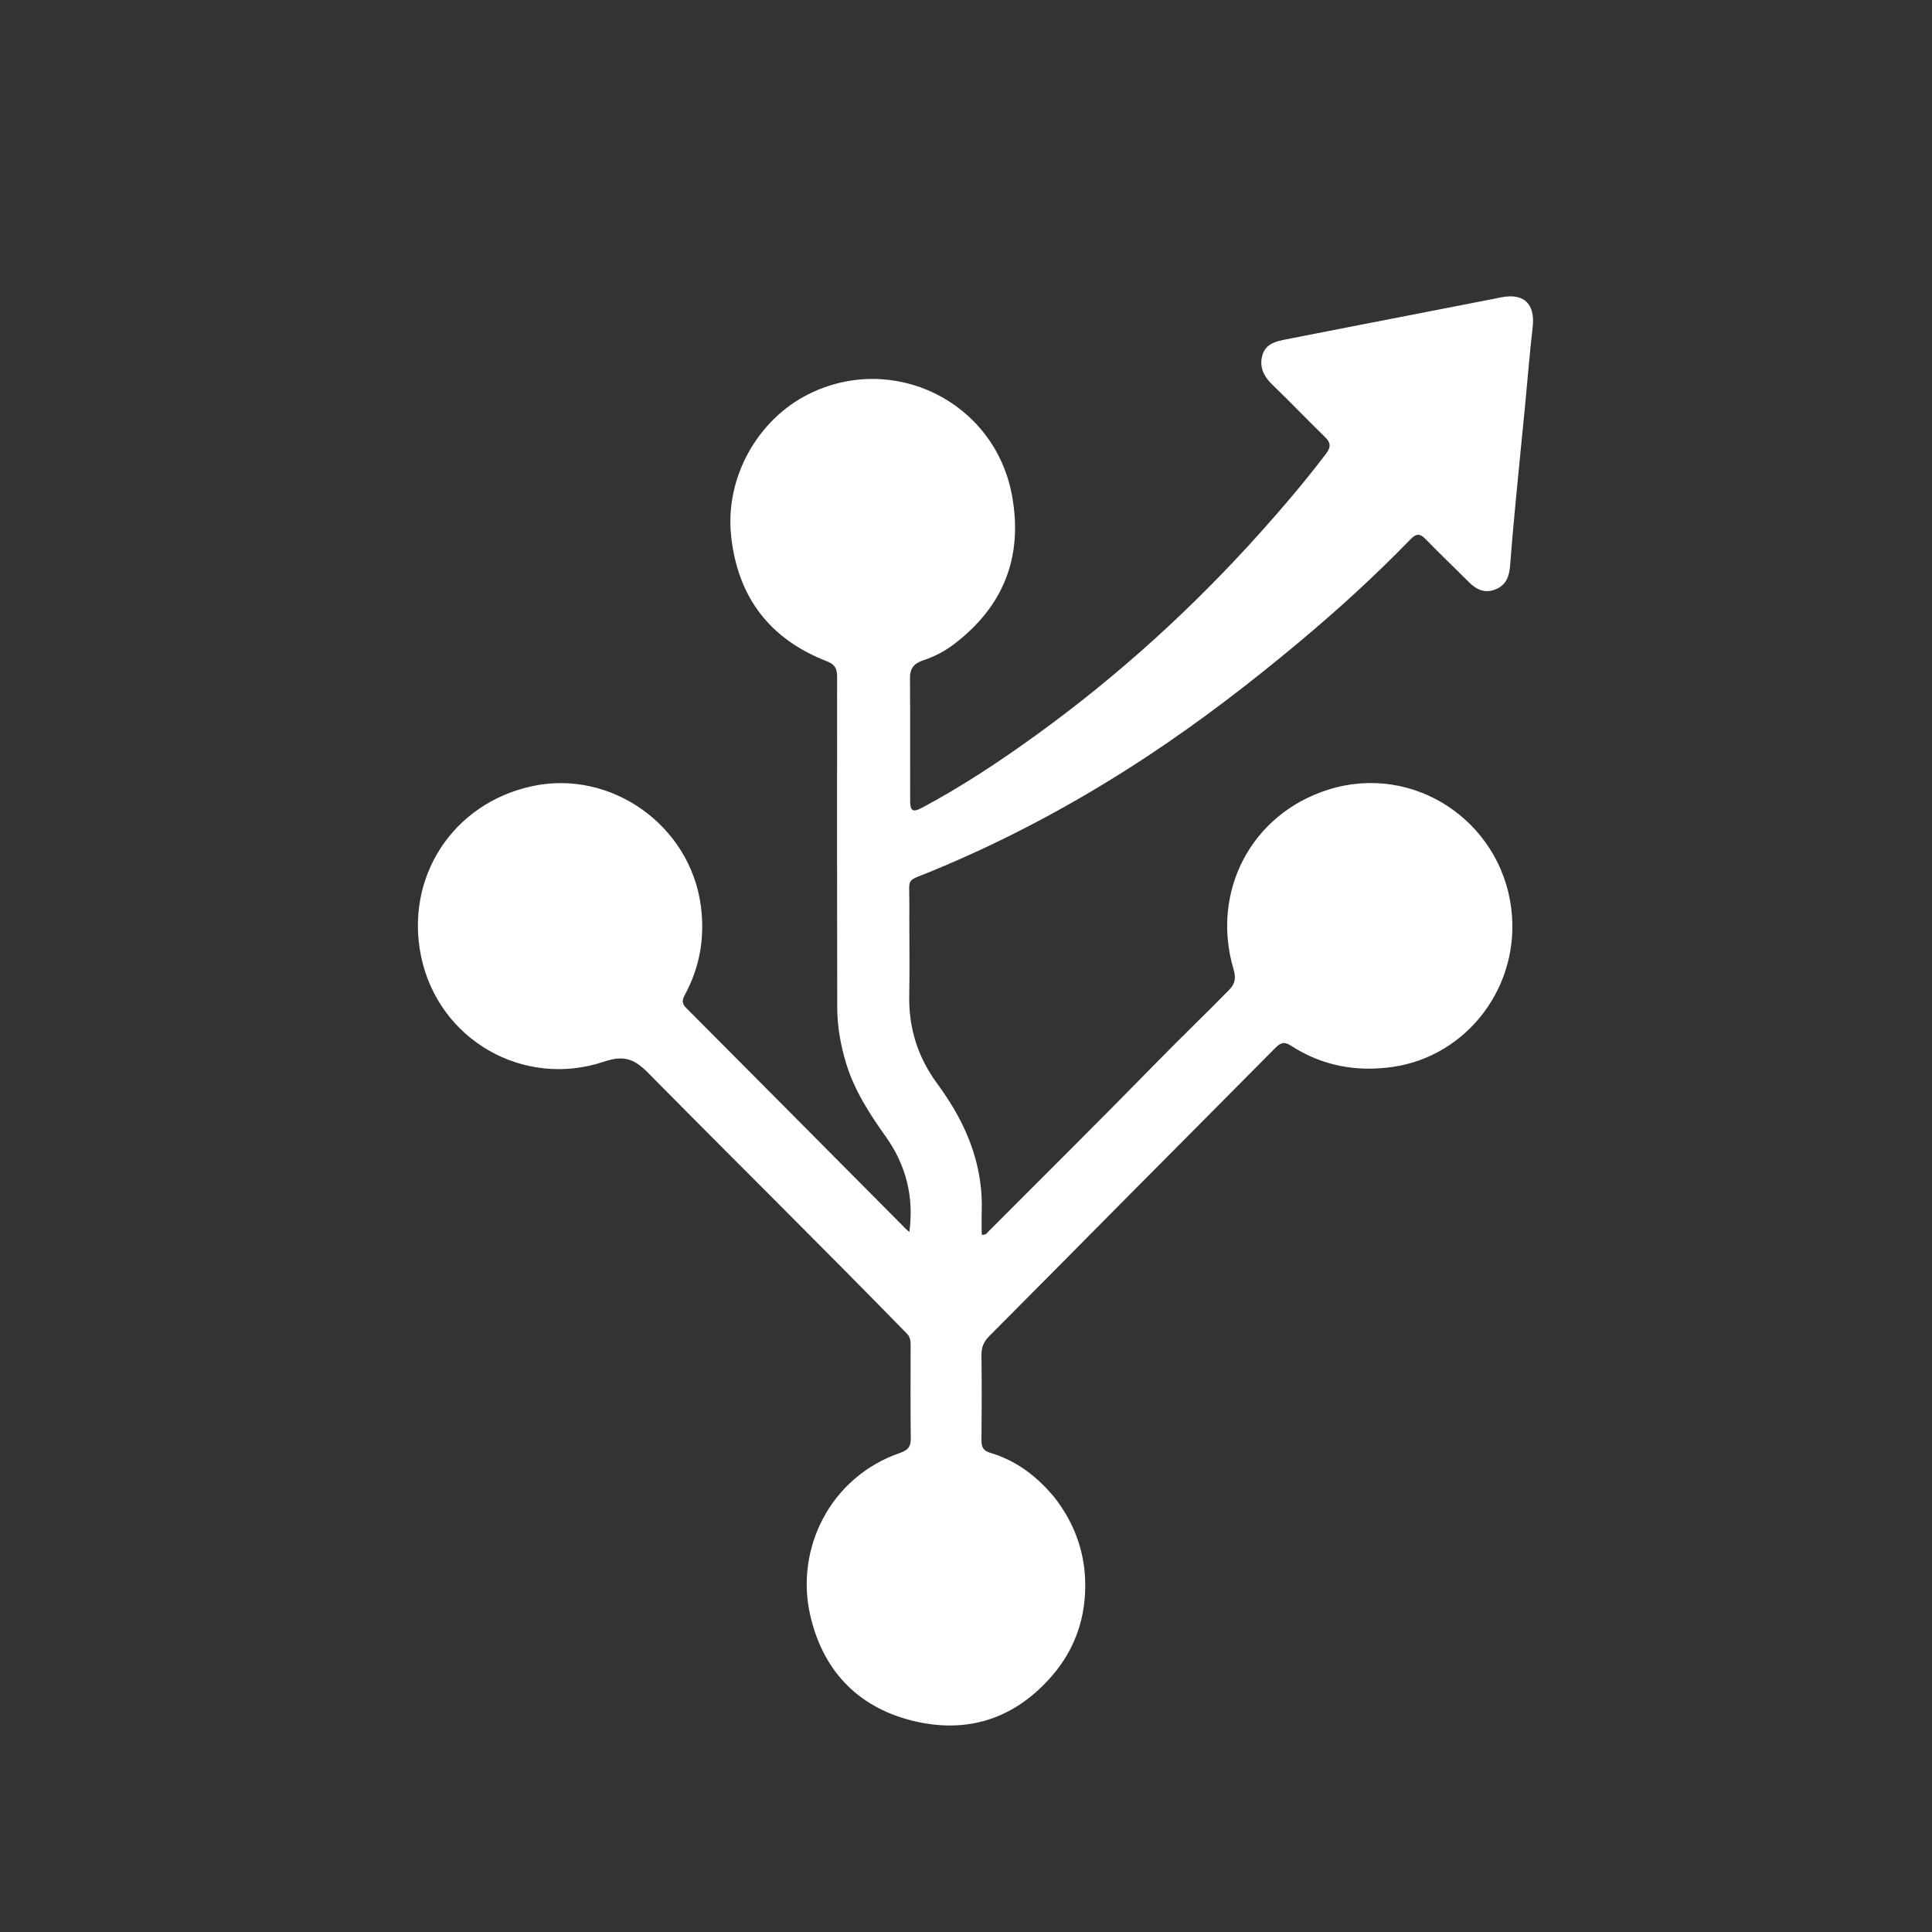 <svg version="1.1" id="Layer_1" xmlns="http://www.w3.org/2000/svg" xmlns:xlink="http://www.w3.org/1999/xlink" x="0px" y="0px"
	 width="100%" viewBox="0 0 1024 1024" enable-background="new 0 0 1024 1024" xml:space="preserve">
<rect x="0" y="0" width="1024" height="1024" fill="#333333" stroke="none"/>
<path fill="#ffffff" opacity="1" stroke="none" 
	d="
M559.11,793.956 
	C569.297,807.172 574.738,821.916 575.175,838.112 
	C575.676,856.711 570.113,873.621 557.873,887.895 
	C537.834,911.262 512.203,919.354 482.842,911.821 
	C453.922,904.402 435.787,884.689 429.313,855.568 
	C421.601,820.88 439.826,782.846 477.243,769.99 
	C481.549,768.511 482.794,766.441 482.735,762.121 
	C482.514,745.792 482.642,729.458 482.65,713.126 
	C482.651,710.785 482.518,708.736 480.605,706.777 
	C435.327,660.391 389.174,614.874 343.631,568.755 
	C336.381,561.413 330.95,559.067 320.166,562.687 
	C277.345,577.062 232.365,551.056 223.201,506.984 
	C214.524,465.26 239.653,425.906 281.936,416.708 
	C324.002,407.557 365.971,437.63 371.489,480.367 
	C373.638,497.015 370.931,512.482 363.067,527.142 
	C361.666,529.755 361.146,531.671 363.603,534.137 
	C402.655,573.319 441.619,612.589 480.609,651.832 
	C480.943,652.168 481.367,652.415 482.013,652.904 
	C484.435,634.238 480.224,617.519 469.465,602.411 
	C460.844,590.304 452.787,577.912 448.433,563.477 
	C445.533,553.867 443.77,544.083 443.752,534.063 
	C443.648,475.57 443.593,417.076 443.685,358.582 
	C443.692,354.261 442.41,352.107 438.283,350.503 
	C408.227,338.82 391.247,316.913 387.585,284.771 
	C383.897,252.398 402.292,222.134 428.238,209.065 
	C473.389,186.324 527.315,212.892 536.397,262.72 
	C542.363,295.45 531.68,321.954 504.987,341.91 
	C500.142,345.531 494.747,348.19 489.048,350.096 
	C484.489,351.621 482.294,354.266 482.323,359.236 
	C482.454,381.066 482.356,402.898 482.408,424.729 
	C482.419,429.803 483.916,430.678 488.554,428.204 
	C509.761,416.891 529.753,403.65 549.205,389.583 
	C592.704,358.125 632.211,322.218 668.013,282.255 
	C680.122,268.739 691.882,254.907 702.864,240.428 
	C705.528,236.915 705.334,234.581 702.184,231.532 
	C692.848,222.494 683.914,213.04 674.534,204.049 
	C669.926,199.632 667.376,194.745 669.024,188.489 
	C670.713,182.08 676.429,180.888 681.877,179.815 
	C707.628,174.745 733.396,169.763 759.157,164.742 
	C771.387,162.358 783.612,159.946 795.844,157.567 
	C807.802,155.24 813.751,161.162 812.345,173.339 
	C810.747,187.174 809.667,201.068 808.323,214.932 
	C806.754,231.118 805.099,247.295 803.567,263.485 
	C802.425,275.546 801.307,287.611 800.402,299.692 
	C799.974,305.412 798.349,310.134 792.574,312.418 
	C786.74,314.724 782.318,312.353 778.255,308.261 
	C770.742,300.694 762.975,293.376 755.569,285.709 
	C752.468,282.499 750.439,282.885 747.501,285.922 
	C728.606,305.452 708.508,323.687 687.647,341.098 
	C662.308,362.246 636.137,382.311 608.617,400.519 
	C572.004,424.744 533.483,445.495 492.809,462.142 
	C479.947,467.406 482.042,464.8 481.964,478.528 
	C481.873,494.859 482.253,511.197 481.915,527.522 
	C481.557,544.842 486.432,560.299 496.652,574.203 
	C506.094,587.048 513.69,600.832 517.589,616.434 
	C519.655,624.701 520.597,633.086 520.337,641.617 
	C520.206,645.894 520.314,650.178 520.314,654.393 
	C522.519,654.775 523.196,653.434 524.077,652.551 
	C553.838,622.699 583.775,593.017 613.244,562.879 
	C625.824,550.013 638.82,537.574 651.407,524.72 
	C654.755,521.301 655.145,518.227 653.788,513.65 
	C641.711,472.909 662.922,431.402 704.114,418.504 
	C749.474,404.301 795.174,435.279 800.984,481.358 
	C806.203,522.749 777.517,559.888 738.081,565.499 
	C718.665,568.261 700.628,564.858 684.166,554.189 
	C680.688,551.935 678.698,552.651 676.098,555.28 
	C651.611,580.028 627.016,604.67 602.493,629.381 
	C576.434,655.639 550.458,681.979 524.33,708.168 
	C521.383,711.122 520.136,714.135 520.192,718.301 
	C520.395,733.297 520.35,748.298 520.199,763.295 
	C520.162,766.959 521.057,768.896 524.961,770.061 
	C538.787,774.187 549.807,782.6 559.11,793.956 
z"/>
</svg>